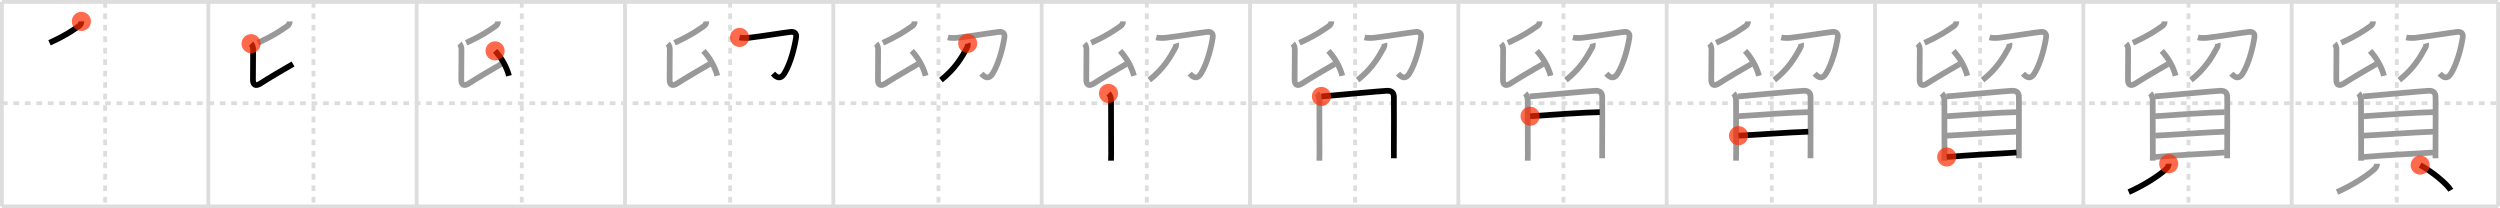<svg width="1308px" height="109px" viewBox="0 0 1308 109" xmlns="http://www.w3.org/2000/svg" xmlns:xlink="http://www.w3.org/1999/xlink" xml:space="preserve" version="1.1"  baseProfile="full">
<line x1="1" y1="1" x2="1307" y2="1" style="stroke:#ddd;stroke-width:2" />
<line x1="1" y1="1" x2="1" y2="108" style="stroke:#ddd;stroke-width:2" />
<line x1="1" y1="108" x2="1307" y2="108" style="stroke:#ddd;stroke-width:2" />
<line x1="1307" y1="1" x2="1307" y2="108" style="stroke:#ddd;stroke-width:2" />
<line x1="109" y1="1" x2="109" y2="108" style="stroke:#ddd;stroke-width:2" />
<line x1="218" y1="1" x2="218" y2="108" style="stroke:#ddd;stroke-width:2" />
<line x1="327" y1="1" x2="327" y2="108" style="stroke:#ddd;stroke-width:2" />
<line x1="436" y1="1" x2="436" y2="108" style="stroke:#ddd;stroke-width:2" />
<line x1="545" y1="1" x2="545" y2="108" style="stroke:#ddd;stroke-width:2" />
<line x1="654" y1="1" x2="654" y2="108" style="stroke:#ddd;stroke-width:2" />
<line x1="763" y1="1" x2="763" y2="108" style="stroke:#ddd;stroke-width:2" />
<line x1="872" y1="1" x2="872" y2="108" style="stroke:#ddd;stroke-width:2" />
<line x1="981" y1="1" x2="981" y2="108" style="stroke:#ddd;stroke-width:2" />
<line x1="1090" y1="1" x2="1090" y2="108" style="stroke:#ddd;stroke-width:2" />
<line x1="1199" y1="1" x2="1199" y2="108" style="stroke:#ddd;stroke-width:2" />
<line x1="1" y1="54" x2="1307" y2="54" style="stroke:#ddd;stroke-width:2;stroke-dasharray:3 3" />
<line x1="55" y1="1" x2="55" y2="108" style="stroke:#ddd;stroke-width:2;stroke-dasharray:3 3" />
<line x1="164" y1="1" x2="164" y2="108" style="stroke:#ddd;stroke-width:2;stroke-dasharray:3 3" />
<line x1="273" y1="1" x2="273" y2="108" style="stroke:#ddd;stroke-width:2;stroke-dasharray:3 3" />
<line x1="382" y1="1" x2="382" y2="108" style="stroke:#ddd;stroke-width:2;stroke-dasharray:3 3" />
<line x1="491" y1="1" x2="491" y2="108" style="stroke:#ddd;stroke-width:2;stroke-dasharray:3 3" />
<line x1="600" y1="1" x2="600" y2="108" style="stroke:#ddd;stroke-width:2;stroke-dasharray:3 3" />
<line x1="709" y1="1" x2="709" y2="108" style="stroke:#ddd;stroke-width:2;stroke-dasharray:3 3" />
<line x1="818" y1="1" x2="818" y2="108" style="stroke:#ddd;stroke-width:2;stroke-dasharray:3 3" />
<line x1="927" y1="1" x2="927" y2="108" style="stroke:#ddd;stroke-width:2;stroke-dasharray:3 3" />
<line x1="1036" y1="1" x2="1036" y2="108" style="stroke:#ddd;stroke-width:2;stroke-dasharray:3 3" />
<line x1="1145" y1="1" x2="1145" y2="108" style="stroke:#ddd;stroke-width:2;stroke-dasharray:3 3" />
<line x1="1254" y1="1" x2="1254" y2="108" style="stroke:#ddd;stroke-width:2;stroke-dasharray:3 3" />
<path d="M42.57,11.19c0,0.94-0.46,1.88-1.22,2.41c-3.85,2.65-7.07,4.98-15.45,8.79" style="fill:none;stroke:black;stroke-width:3" />
<circle cx="42.57" cy="11.19" r="5" stroke-width="0" fill="#FF2A00" opacity="0.7" />
<path d="M151.57,11.19c0,0.94-0.46,1.88-1.22,2.41c-3.85,2.65-7.07,4.98-15.45,8.79" style="fill:none;stroke:#999;stroke-width:3" />
<path d="M131.37,22.85c0.64,0.64,1.07,1.78,1.07,3.09c0,0.81-0.1,12.57-0.1,15.7c0,2.75,1.28,3.74,3.94,2.03C140.62,40.88,148.0,36.5,153.32,33.48" style="fill:none;stroke:black;stroke-width:3" />
<circle cx="131.37" cy="22.85" r="5" stroke-width="0" fill="#FF2A00" opacity="0.7" />
<path d="M260.57,11.19c0,0.94-0.46,1.88-1.22,2.41c-3.85,2.65-7.07,4.98-15.45,8.79" style="fill:none;stroke:#999;stroke-width:3" />
<path d="M240.37,22.85c0.64,0.64,1.07,1.78,1.07,3.09c0,0.81-0.1,12.57-0.1,15.7c0,2.75,1.28,3.74,3.94,2.03C249.62,40.88,257.0,36.5,262.32,33.48" style="fill:none;stroke:#999;stroke-width:3" />
<path d="M259.03,26.62c3.22,3.5,5.97,8.13,7.27,13.03" style="fill:none;stroke:black;stroke-width:3" />
<circle cx="259.03" cy="26.62" r="5" stroke-width="0" fill="#FF2A00" opacity="0.7" />
<path d="M369.57,11.19c0,0.94-0.46,1.88-1.22,2.41c-3.85,2.65-7.07,4.98-15.45,8.79" style="fill:none;stroke:#999;stroke-width:3" />
<path d="M349.37,22.85c0.64,0.64,1.07,1.78,1.07,3.09c0,0.81-0.1,12.57-0.1,15.7c0,2.75,1.28,3.74,3.94,2.03C358.62,40.88,366.0,36.5,371.32,33.48" style="fill:none;stroke:#999;stroke-width:3" />
<path d="M368.03,26.62c3.22,3.5,5.97,8.13,7.27,13.03" style="fill:none;stroke:#999;stroke-width:3" />
<path d="M386.94,19.58c1.39,0.37,3.67,0.34,5.07,0.17c7.2-0.87,18.09-2.65,21.69-3.05c1.81-0.2,3.11,0.68,2.82,2.77C415.88,24,413.75,33,410.38,38.44c-1.97,3.17-3.88,2.31-5.94,0.08" style="fill:none;stroke:black;stroke-width:3" />
<circle cx="386.94" cy="19.58" r="5" stroke-width="0" fill="#FF2A00" opacity="0.7" />
<path d="M478.57,11.19c0,0.94-0.46,1.88-1.22,2.41c-3.85,2.65-7.07,4.98-15.45,8.79" style="fill:none;stroke:#999;stroke-width:3" />
<path d="M458.37,22.85c0.64,0.64,1.07,1.78,1.07,3.09c0,0.81-0.1,12.57-0.1,15.7c0,2.75,1.28,3.74,3.94,2.03C467.62,40.88,475.0,36.5,480.32,33.48" style="fill:none;stroke:#999;stroke-width:3" />
<path d="M477.03,26.62c3.22,3.5,5.97,8.13,7.27,13.03" style="fill:none;stroke:#999;stroke-width:3" />
<path d="M495.94,19.58c1.39,0.37,3.67,0.34,5.07,0.17c7.2-0.87,18.09-2.65,21.69-3.05c1.81-0.2,3.11,0.68,2.82,2.77C524.88,24,522.75,33,519.38,38.44c-1.97,3.17-3.88,2.31-5.94,0.08" style="fill:none;stroke:#999;stroke-width:3" />
<path d="M506.29,22.69c0.21,0.68-0.03,1.68-0.33,2.24C503.25,30,499.62,36.12,492.3,41.88" style="fill:none;stroke:black;stroke-width:3" />
<circle cx="506.29" cy="22.69" r="5" stroke-width="0" fill="#FF2A00" opacity="0.7" />
<path d="M587.57,11.19c0,0.94-0.46,1.88-1.22,2.41c-3.85,2.65-7.07,4.98-15.45,8.79" style="fill:none;stroke:#999;stroke-width:3" />
<path d="M567.37,22.85c0.64,0.64,1.07,1.78,1.07,3.09c0,0.81-0.1,12.57-0.1,15.7c0,2.75,1.28,3.74,3.94,2.03C576.62,40.88,584.0,36.5,589.32,33.48" style="fill:none;stroke:#999;stroke-width:3" />
<path d="M586.03,26.62c3.22,3.5,5.97,8.13,7.27,13.03" style="fill:none;stroke:#999;stroke-width:3" />
<path d="M604.94,19.58c1.39,0.37,3.67,0.34,5.07,0.17c7.2-0.87,18.09-2.65,21.69-3.05c1.81-0.2,3.11,0.68,2.82,2.77C633.88,24,631.75,33,628.38,38.44c-1.97,3.17-3.88,2.31-5.94,0.08" style="fill:none;stroke:#999;stroke-width:3" />
<path d="M615.29,22.69c0.21,0.68-0.03,1.68-0.33,2.24C612.25,30,608.62,36.12,601.3,41.88" style="fill:none;stroke:#999;stroke-width:3" />
<path d="M579.97,48.88c0.82,0.82,1.32,2.12,1.32,3.68c0,1.05,0.07,27.4,0.07,27.93c0,0.76-0.07,2.39-0.07,3.58" style="fill:none;stroke:black;stroke-width:3" />
<circle cx="579.97" cy="48.88" r="5" stroke-width="0" fill="#FF2A00" opacity="0.7" />
<path d="M696.57,11.19c0,0.94-0.46,1.88-1.22,2.41c-3.85,2.65-7.07,4.98-15.45,8.79" style="fill:none;stroke:#999;stroke-width:3" />
<path d="M676.37,22.85c0.64,0.64,1.07,1.78,1.07,3.09c0,0.81-0.1,12.57-0.1,15.7c0,2.75,1.28,3.74,3.94,2.03C685.62,40.88,693.0,36.5,698.32,33.48" style="fill:none;stroke:#999;stroke-width:3" />
<path d="M695.03,26.62c3.22,3.5,5.97,8.13,7.27,13.03" style="fill:none;stroke:#999;stroke-width:3" />
<path d="M713.94,19.58c1.39,0.37,3.67,0.34,5.07,0.17c7.2-0.87,18.09-2.65,21.69-3.05c1.81-0.2,3.11,0.68,2.82,2.77C742.88,24,740.75,33,737.38,38.44c-1.97,3.17-3.88,2.31-5.94,0.08" style="fill:none;stroke:#999;stroke-width:3" />
<path d="M724.29,22.69c0.21,0.68-0.03,1.68-0.33,2.24C721.25,30,717.62,36.12,710.3,41.88" style="fill:none;stroke:#999;stroke-width:3" />
<path d="M688.97,48.88c0.82,0.82,1.32,2.12,1.32,3.68c0,1.05,0.07,27.4,0.07,27.93c0,0.76-0.07,2.39-0.07,3.58" style="fill:none;stroke:#999;stroke-width:3" />
<path d="M691.36,50.46c6.89-0.58,30.94-2.81,34.24-2.97c2.75-0.13,3.65,1.26,3.68,3.21c0.08,5.28,0.01,18.64-0.02,27.05c-0.01,2.06-0.01,3.8-0.01,5.04" style="fill:none;stroke:black;stroke-width:3" />
<circle cx="691.36" cy="50.46" r="5" stroke-width="0" fill="#FF2A00" opacity="0.7" />
<path d="M805.57,11.19c0,0.94-0.46,1.88-1.22,2.41c-3.85,2.65-7.07,4.98-15.45,8.79" style="fill:none;stroke:#999;stroke-width:3" />
<path d="M785.37,22.85c0.64,0.64,1.07,1.78,1.07,3.09c0,0.81-0.1,12.57-0.1,15.7c0,2.75,1.28,3.74,3.94,2.03C794.62,40.88,802.0,36.5,807.32,33.48" style="fill:none;stroke:#999;stroke-width:3" />
<path d="M804.03,26.62c3.22,3.5,5.97,8.13,7.27,13.03" style="fill:none;stroke:#999;stroke-width:3" />
<path d="M822.94,19.58c1.39,0.37,3.67,0.34,5.07,0.17c7.2-0.87,18.09-2.65,21.69-3.05c1.81-0.2,3.11,0.68,2.82,2.77C851.88,24,849.75,33,846.38,38.44c-1.97,3.17-3.88,2.31-5.94,0.08" style="fill:none;stroke:#999;stroke-width:3" />
<path d="M833.29,22.69c0.21,0.68-0.03,1.68-0.33,2.24C830.25,30,826.62,36.12,819.3,41.88" style="fill:none;stroke:#999;stroke-width:3" />
<path d="M797.97,48.88c0.82,0.82,1.32,2.12,1.32,3.68c0,1.05,0.07,27.4,0.07,27.93c0,0.76-0.07,2.39-0.07,3.58" style="fill:none;stroke:#999;stroke-width:3" />
<path d="M800.36,50.46c6.89-0.58,30.94-2.81,34.24-2.97c2.75-0.13,3.65,1.26,3.68,3.21c0.08,5.28,0.01,18.64-0.02,27.05c-0.01,2.06-0.01,3.8-0.01,5.04" style="fill:none;stroke:#999;stroke-width:3" />
<path d="M800.55,60.81c7.2-0.56,30.66-2.13,36.46-2.13" style="fill:none;stroke:black;stroke-width:3" />
<circle cx="800.55" cy="60.81" r="5" stroke-width="0" fill="#FF2A00" opacity="0.7" />
<path d="M914.57,11.19c0,0.94-0.46,1.88-1.22,2.41c-3.85,2.65-7.07,4.98-15.45,8.79" style="fill:none;stroke:#999;stroke-width:3" />
<path d="M894.37,22.85c0.64,0.64,1.07,1.78,1.07,3.09c0,0.81-0.1,12.57-0.1,15.7c0,2.75,1.28,3.74,3.94,2.03C903.62,40.88,911.0,36.5,916.32,33.48" style="fill:none;stroke:#999;stroke-width:3" />
<path d="M913.03,26.62c3.22,3.5,5.97,8.13,7.27,13.03" style="fill:none;stroke:#999;stroke-width:3" />
<path d="M931.94,19.58c1.39,0.37,3.67,0.34,5.07,0.17c7.2-0.87,18.09-2.65,21.69-3.05c1.81-0.2,3.11,0.68,2.82,2.77C960.88,24,958.75,33,955.38,38.44c-1.97,3.17-3.88,2.31-5.94,0.08" style="fill:none;stroke:#999;stroke-width:3" />
<path d="M942.29,22.69c0.21,0.68-0.03,1.68-0.33,2.24C939.25,30,935.62,36.12,928.3,41.88" style="fill:none;stroke:#999;stroke-width:3" />
<path d="M906.97,48.88c0.82,0.82,1.32,2.12,1.32,3.68c0,1.05,0.07,27.4,0.07,27.93c0,0.76-0.07,2.39-0.07,3.58" style="fill:none;stroke:#999;stroke-width:3" />
<path d="M909.36,50.46c6.89-0.58,30.94-2.81,34.24-2.97c2.75-0.13,3.65,1.26,3.68,3.21c0.08,5.28,0.01,18.64-0.02,27.05c-0.01,2.06-0.01,3.8-0.01,5.04" style="fill:none;stroke:#999;stroke-width:3" />
<path d="M909.55,60.81c7.2-0.56,30.66-2.13,36.46-2.13" style="fill:none;stroke:#999;stroke-width:3" />
<path d="M909.6,70.98c9.9-0.48,26.28-1.73,36.49-2.08" style="fill:none;stroke:black;stroke-width:3" />
<circle cx="909.6" cy="70.98" r="5" stroke-width="0" fill="#FF2A00" opacity="0.7" />
<path d="M1023.57,11.19c0,0.94-0.46,1.88-1.22,2.41c-3.85,2.65-7.07,4.98-15.45,8.79" style="fill:none;stroke:#999;stroke-width:3" />
<path d="M1003.37,22.85c0.64,0.64,1.07,1.78,1.07,3.09c0,0.81-0.1,12.57-0.1,15.7c0,2.75,1.28,3.74,3.94,2.03C1012.62,40.88,1020.0,36.5,1025.32,33.48" style="fill:none;stroke:#999;stroke-width:3" />
<path d="M1022.03,26.62c3.22,3.5,5.97,8.13,7.27,13.03" style="fill:none;stroke:#999;stroke-width:3" />
<path d="M1040.94,19.58c1.39,0.37,3.67,0.34,5.07,0.17c7.2-0.87,18.09-2.65,21.69-3.05c1.81-0.2,3.11,0.68,2.82,2.77C1069.88,24,1067.75,33,1064.38,38.44c-1.97,3.17-3.88,2.31-5.94,0.08" style="fill:none;stroke:#999;stroke-width:3" />
<path d="M1051.29,22.69c0.21,0.68-0.03,1.68-0.33,2.24C1048.25,30,1044.62,36.12,1037.3,41.88" style="fill:none;stroke:#999;stroke-width:3" />
<path d="M1015.97,48.88c0.82,0.82,1.32,2.12,1.32,3.68c0,1.05,0.07,27.4,0.07,27.93c0,0.76-0.07,2.39-0.07,3.58" style="fill:none;stroke:#999;stroke-width:3" />
<path d="M1018.36,50.46c6.89-0.58,30.94-2.81,34.24-2.97c2.75-0.13,3.65,1.26,3.68,3.21c0.08,5.28,0.01,18.64-0.02,27.05c-0.01,2.06-0.01,3.8-0.01,5.04" style="fill:none;stroke:#999;stroke-width:3" />
<path d="M1018.55,60.81c7.2-0.56,30.66-2.13,36.46-2.13" style="fill:none;stroke:#999;stroke-width:3" />
<path d="M1018.6,70.98c9.9-0.48,26.28-1.73,36.49-2.08" style="fill:none;stroke:#999;stroke-width:3" />
<path d="M1018.53,82.13c10.59-0.88,26.47-1.76,36.49-2.33" style="fill:none;stroke:black;stroke-width:3" />
<circle cx="1018.53" cy="82.13" r="5" stroke-width="0" fill="#FF2A00" opacity="0.7" />
<path d="M1132.57,11.19c0,0.94-0.46,1.88-1.22,2.41c-3.85,2.65-7.07,4.98-15.45,8.79" style="fill:none;stroke:#999;stroke-width:3" />
<path d="M1112.37,22.85c0.64,0.64,1.07,1.78,1.07,3.09c0,0.81-0.1,12.57-0.1,15.7c0,2.75,1.28,3.74,3.94,2.03C1121.62,40.88,1129.0,36.5,1134.32,33.48" style="fill:none;stroke:#999;stroke-width:3" />
<path d="M1131.03,26.62c3.22,3.5,5.97,8.13,7.27,13.03" style="fill:none;stroke:#999;stroke-width:3" />
<path d="M1149.94,19.58c1.39,0.37,3.67,0.34,5.07,0.17c7.2-0.87,18.09-2.65,21.69-3.05c1.81-0.2,3.11,0.68,2.82,2.77C1178.88,24,1176.75,33,1173.38,38.44c-1.97,3.17-3.88,2.31-5.94,0.08" style="fill:none;stroke:#999;stroke-width:3" />
<path d="M1160.29,22.69c0.21,0.68-0.03,1.68-0.33,2.24C1157.25,30,1153.62,36.12,1146.3,41.88" style="fill:none;stroke:#999;stroke-width:3" />
<path d="M1124.97,48.88c0.82,0.82,1.32,2.12,1.32,3.68c0,1.05,0.07,27.4,0.07,27.93c0,0.76-0.07,2.39-0.07,3.58" style="fill:none;stroke:#999;stroke-width:3" />
<path d="M1127.36,50.46c6.89-0.58,30.94-2.81,34.24-2.97c2.75-0.13,3.65,1.26,3.68,3.21c0.08,5.28,0.01,18.64-0.02,27.05c-0.01,2.06-0.01,3.8-0.01,5.04" style="fill:none;stroke:#999;stroke-width:3" />
<path d="M1127.55,60.81c7.2-0.56,30.66-2.13,36.46-2.13" style="fill:none;stroke:#999;stroke-width:3" />
<path d="M1127.6,70.98c9.9-0.48,26.28-1.73,36.49-2.08" style="fill:none;stroke:#999;stroke-width:3" />
<path d="M1127.53,82.13c10.59-0.88,26.47-1.76,36.49-2.33" style="fill:none;stroke:#999;stroke-width:3" />
<path d="M1134.67,85.66c0,0.97-0.43,1.97-1.5,2.93C1129.38,92,1122.12,96.75,1113.75,100.5" style="fill:none;stroke:black;stroke-width:3" />
<circle cx="1134.67" cy="85.66" r="5" stroke-width="0" fill="#FF2A00" opacity="0.7" />
<path d="M1241.57,11.19c0,0.94-0.46,1.88-1.22,2.41c-3.85,2.65-7.07,4.98-15.45,8.79" style="fill:none;stroke:#999;stroke-width:3" />
<path d="M1221.37,22.85c0.64,0.64,1.07,1.78,1.07,3.09c0,0.81-0.1,12.57-0.1,15.7c0,2.75,1.28,3.74,3.94,2.03C1230.62,40.88,1238.0,36.5,1243.32,33.48" style="fill:none;stroke:#999;stroke-width:3" />
<path d="M1240.03,26.62c3.22,3.5,5.97,8.13,7.27,13.03" style="fill:none;stroke:#999;stroke-width:3" />
<path d="M1258.94,19.58c1.39,0.37,3.67,0.34,5.07,0.17c7.2-0.87,18.09-2.65,21.69-3.05c1.81-0.2,3.11,0.68,2.82,2.77C1287.88,24,1285.75,33,1282.38,38.44c-1.97,3.17-3.88,2.31-5.94,0.08" style="fill:none;stroke:#999;stroke-width:3" />
<path d="M1269.29,22.69c0.21,0.68-0.03,1.68-0.33,2.24C1266.25,30,1262.62,36.12,1255.3,41.88" style="fill:none;stroke:#999;stroke-width:3" />
<path d="M1233.97,48.88c0.82,0.82,1.32,2.12,1.32,3.68c0,1.05,0.07,27.4,0.07,27.93c0,0.76-0.07,2.39-0.07,3.58" style="fill:none;stroke:#999;stroke-width:3" />
<path d="M1236.36,50.46c6.89-0.58,30.94-2.81,34.24-2.97c2.75-0.13,3.65,1.26,3.68,3.21c0.08,5.28,0.01,18.64-0.02,27.05c-0.01,2.06-0.01,3.8-0.01,5.04" style="fill:none;stroke:#999;stroke-width:3" />
<path d="M1236.55,60.81c7.2-0.56,30.66-2.13,36.46-2.13" style="fill:none;stroke:#999;stroke-width:3" />
<path d="M1236.6,70.98c9.9-0.48,26.28-1.73,36.49-2.08" style="fill:none;stroke:#999;stroke-width:3" />
<path d="M1236.53,82.13c10.59-0.88,26.47-1.76,36.49-2.33" style="fill:none;stroke:#999;stroke-width:3" />
<path d="M1243.67,85.66c0,0.97-0.43,1.97-1.5,2.93C1238.38,92,1231.12,96.75,1222.75,100.5" style="fill:none;stroke:#999;stroke-width:3" />
<path d="M1266.25,86.38c6.52,3.57,14.22,10.04,16,13.16" style="fill:none;stroke:black;stroke-width:3" />
<circle cx="1266.25" cy="86.38" r="5" stroke-width="0" fill="#FF2A00" opacity="0.7" />
</svg>